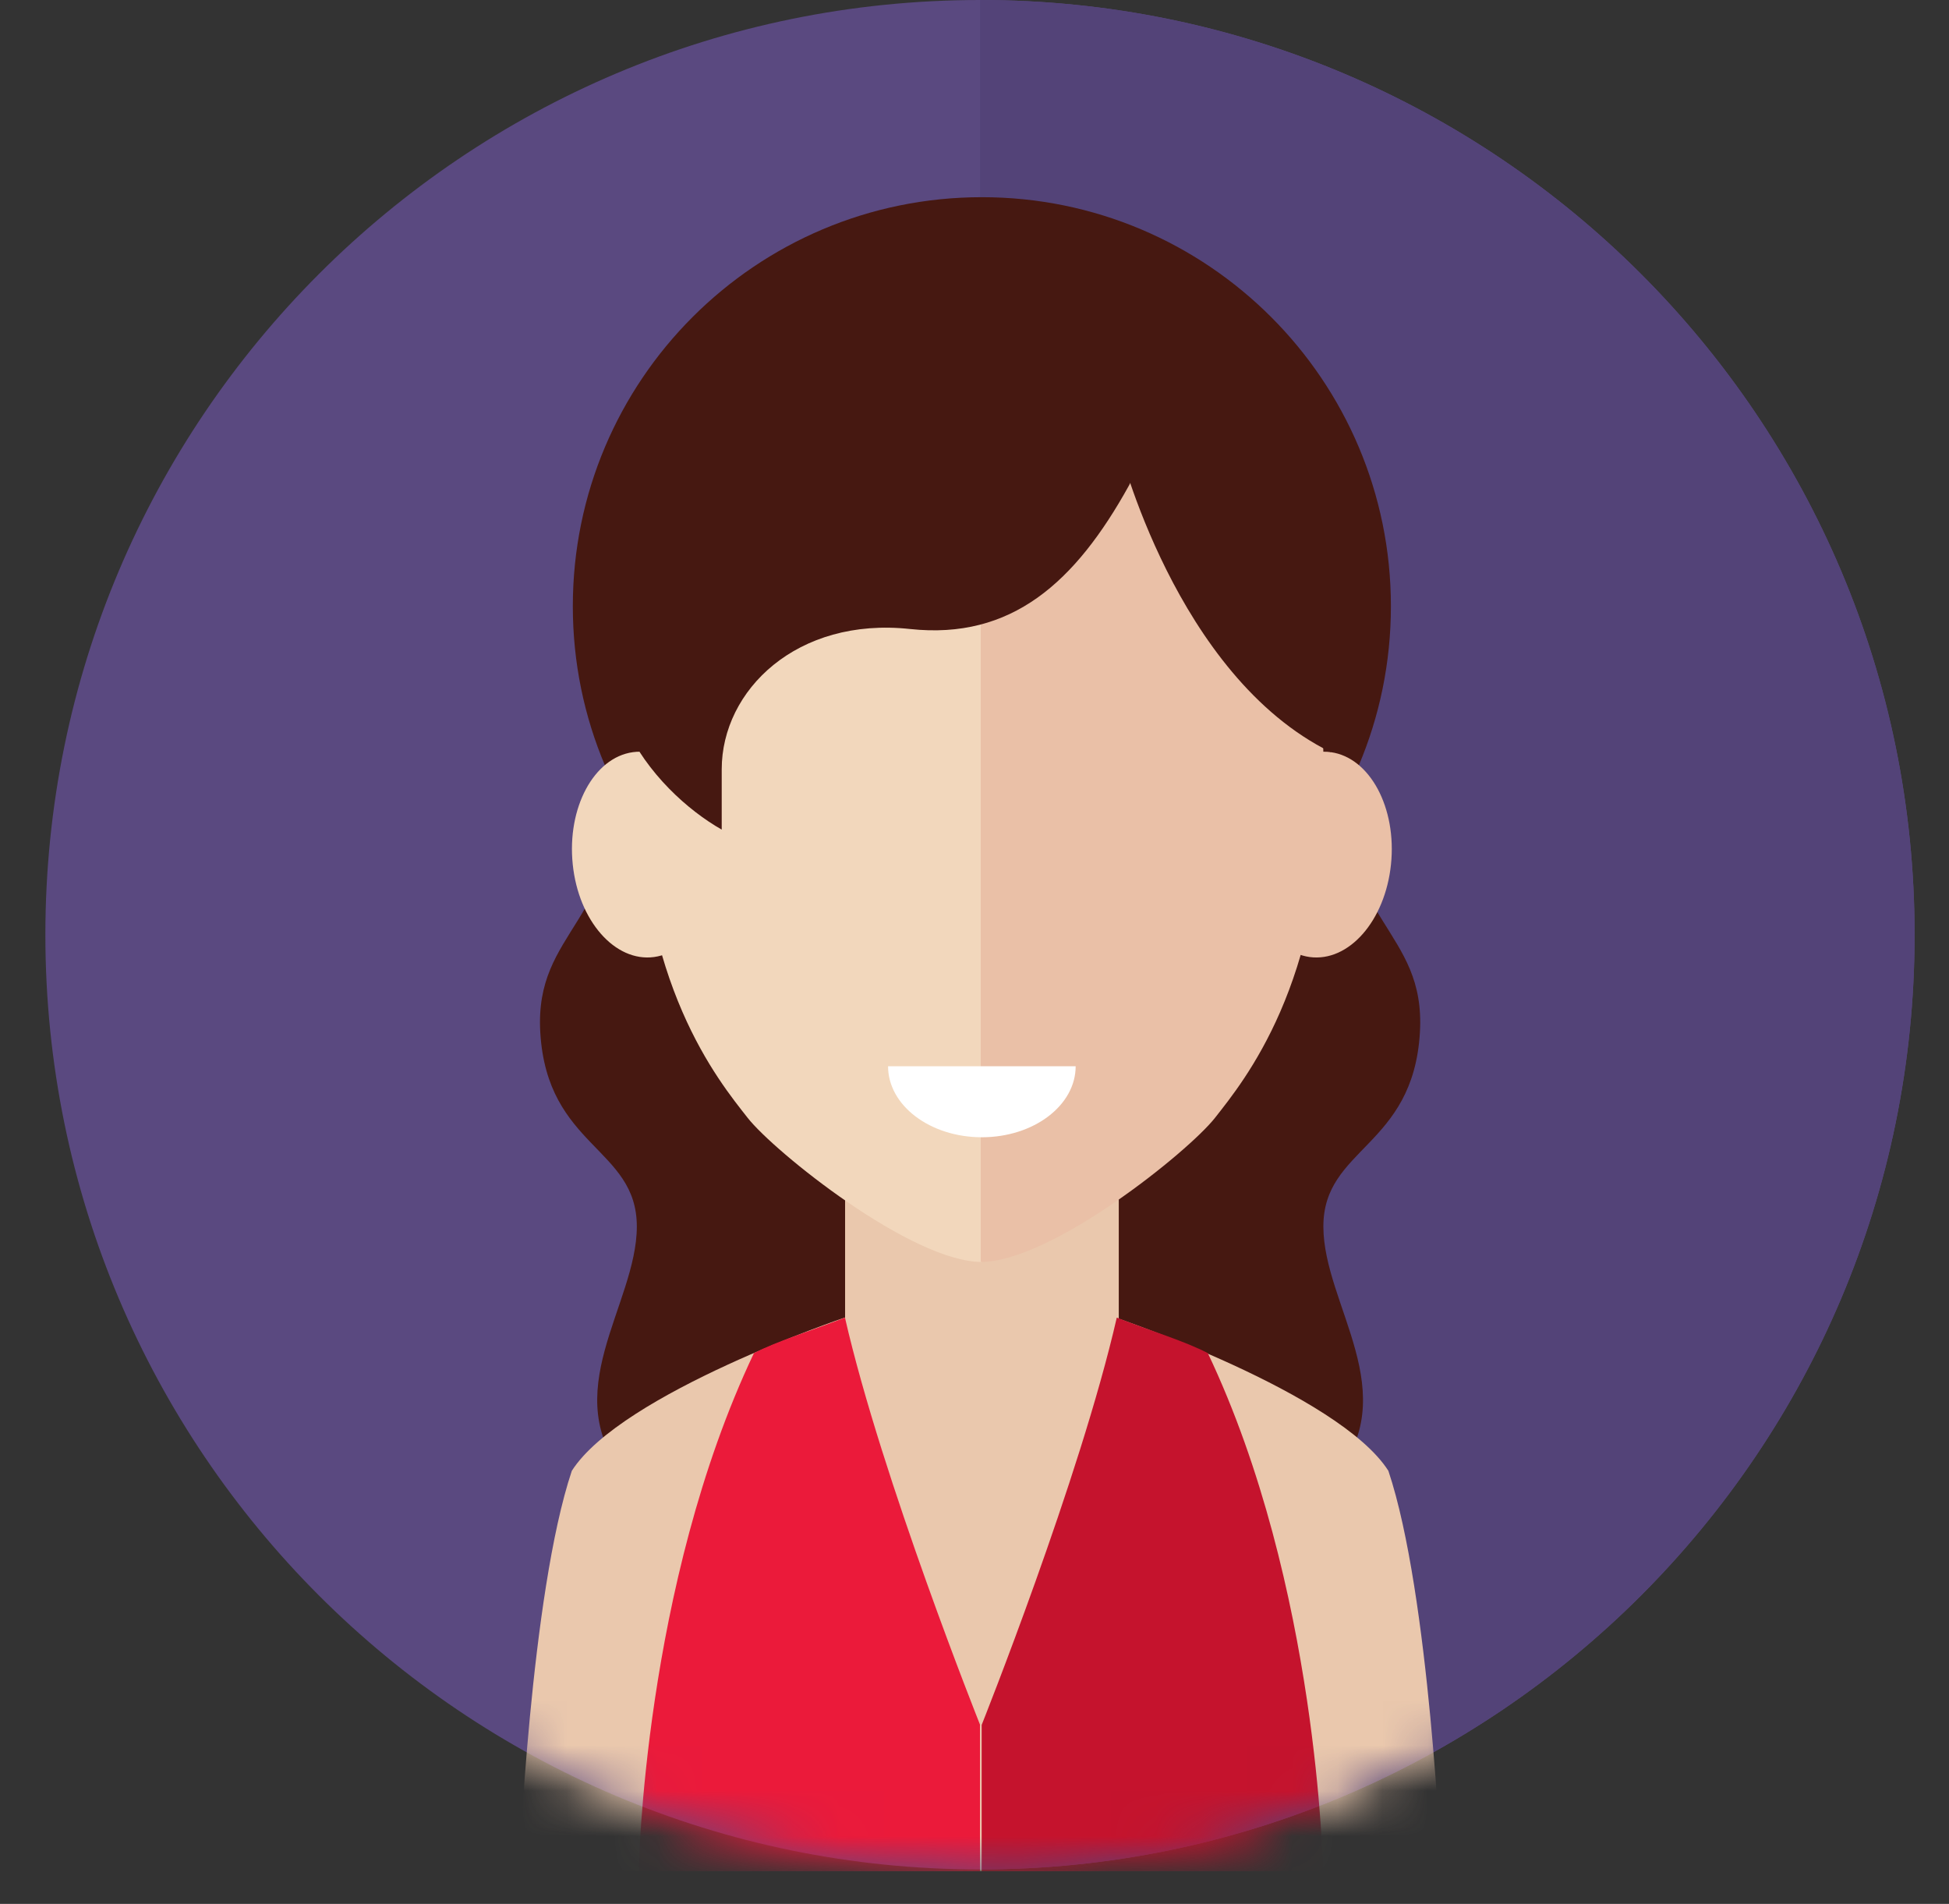<svg width="43" height="42" viewBox="0 0 43 42" fill="none" xmlns="http://www.w3.org/2000/svg">
<rect x="0" y="0" width="43" height="42" fill="#333333" stroke="none"/>
<path d="M42.241 20.62C42.241 9.233 33.008 0 21.621 0C10.234 0 1.001 9.233 1.001 20.62C1.001 32.007 10.232 41.24 21.621 41.24C33.011 41.24 42.241 32.007 42.241 20.62Z" fill="#5A4980"/>
<path d="M42.241 20.62C42.241 9.233 33.008 0 21.621 0V41.24C33.011 41.24 42.241 32.007 42.241 20.62Z" fill="#534378"/>
<mask id="mask0" mask-type="alpha" maskUnits="userSpaceOnUse" x="0" y="0" width="42" height="42">
<path d="M41.999 20.62C41.999 9.233 32.766 0 21.379 0C9.992 0 0.759 9.233 0.759 20.62C0.759 32.007 9.989 41.24 21.379 41.24C32.768 41.24 41.999 32.007 41.999 20.62Z" fill="#5A4980"/>
<path d="M41.998 20.62C41.998 9.233 32.766 0 21.379 0V41.24C32.768 41.24 41.998 32.007 41.998 20.62Z" fill="#534378"/>
</mask>
<g mask="url(#mask0)">
<path d="M13.681 16.945C13.681 20.399 11.787 20.489 11.92 22.776C12.071 25.309 14.05 25.314 14.05 27.056C14.05 28.797 12.231 30.748 13.841 32.623C20.935 32.623 21.626 32.623 21.626 32.623V11.501L13.681 16.945Z" fill="#461811"/>
<path d="M29.566 16.945C29.566 20.399 31.461 20.489 31.327 22.776C31.177 25.309 29.197 25.314 29.197 27.056C29.197 28.797 31.017 30.748 29.406 32.623C22.313 32.623 21.621 32.623 21.621 32.623V11.501L29.566 16.945Z" fill="#461811"/>
<path d="M30.687 13.374C30.687 8.389 26.645 4.35 21.663 4.35C16.677 4.35 12.638 8.391 12.638 13.374C12.638 18.359 16.68 22.398 21.663 22.398C26.648 22.398 30.687 18.359 30.687 13.374Z" fill="#461811"/>
<path d="M24.683 32.701L21.624 41.276L18.645 32.701V26.078H24.683V32.701Z" fill="#EAC8AD"/>
<path d="M21.663 7.726C18.73 7.726 14.094 9.393 14.094 17.204C14.094 21.714 15.852 23.839 16.493 24.657C17.082 25.409 20.108 27.839 21.663 27.839C21.663 19.945 21.663 7.726 21.663 7.726Z" fill="#F2D7BC"/>
<path d="M12.636 19.067C12.507 17.82 13.102 16.712 13.963 16.593C14.826 16.474 15.629 17.391 15.76 18.638C15.889 19.885 15.295 20.994 14.431 21.112C13.57 21.229 12.764 20.314 12.636 19.067Z" fill="#F2D7BC"/>
<path d="M21.638 7.726C24.571 7.726 29.207 9.393 29.207 17.204C29.207 21.714 27.448 23.839 26.808 24.657C26.218 25.409 23.193 27.839 21.638 27.839C21.638 19.945 21.638 7.726 21.638 7.726Z" fill="#EAC0A7"/>
<path d="M30.689 19.067C30.818 17.82 30.223 16.712 29.362 16.593C28.499 16.474 27.696 17.391 27.567 18.638C27.439 19.885 28.033 20.994 28.894 21.112C29.758 21.229 30.561 20.314 30.689 19.067Z" fill="#EAC0A7"/>
<path d="M21.624 41.276V33.028C21.624 33.028 19.37 32.47 18.875 30.646C18.637 29.768 18.642 29.064 18.642 29.064C18.642 29.064 13.715 30.729 12.616 32.446C11.702 35.17 11.45 41.276 11.45 41.276H21.624Z" fill="#EAC8AD"/>
<path d="M21.624 41.276V33.028C21.624 33.028 23.877 32.47 24.372 30.646C24.61 29.768 24.605 29.064 24.605 29.064C24.605 29.064 29.532 30.729 30.631 32.446C31.545 35.17 31.798 41.276 31.798 41.276H21.624Z" fill="#EAC8AD"/>
<path d="M21.663 25.088C22.805 25.088 23.732 24.387 23.732 23.521H19.593C19.593 24.387 20.52 25.088 21.663 25.088Z" fill="white"/>
<path d="M21.624 38.052C21.624 38.052 19.455 32.623 18.642 29.067C17.82 29.385 17.148 29.584 16.634 29.85C14.196 34.983 14.091 41.279 14.091 41.279H21.621V38.052H21.624Z" fill="#EB1A3A"/>
<path d="M21.658 38.052C21.658 38.052 23.826 32.623 24.639 29.067C25.461 29.385 26.133 29.584 26.648 29.85C29.086 34.983 29.19 41.279 29.19 41.279H21.658V38.052Z" fill="#C5132D"/>
<path d="M21.235 5.48C15.879 5.48 14.249 10.174 14.249 12.335C12.306 15.036 14.424 17.452 15.923 18.301C15.923 17.799 15.923 17.614 15.923 16.971C15.923 15.225 17.585 13.607 20.078 13.876C22.313 14.116 23.722 12.855 24.911 10.705C26.378 7.831 24.547 5.48 21.235 5.48Z" fill="#461811"/>
<path d="M24.683 9.825C24.683 9.825 25.934 14.907 29.362 16.593C29.974 12.025 30.333 12.986 29.362 10.582C28.392 8.175 24.683 6.39 24.683 6.39V9.825Z" fill="#461811"/>
</g>
</svg>
